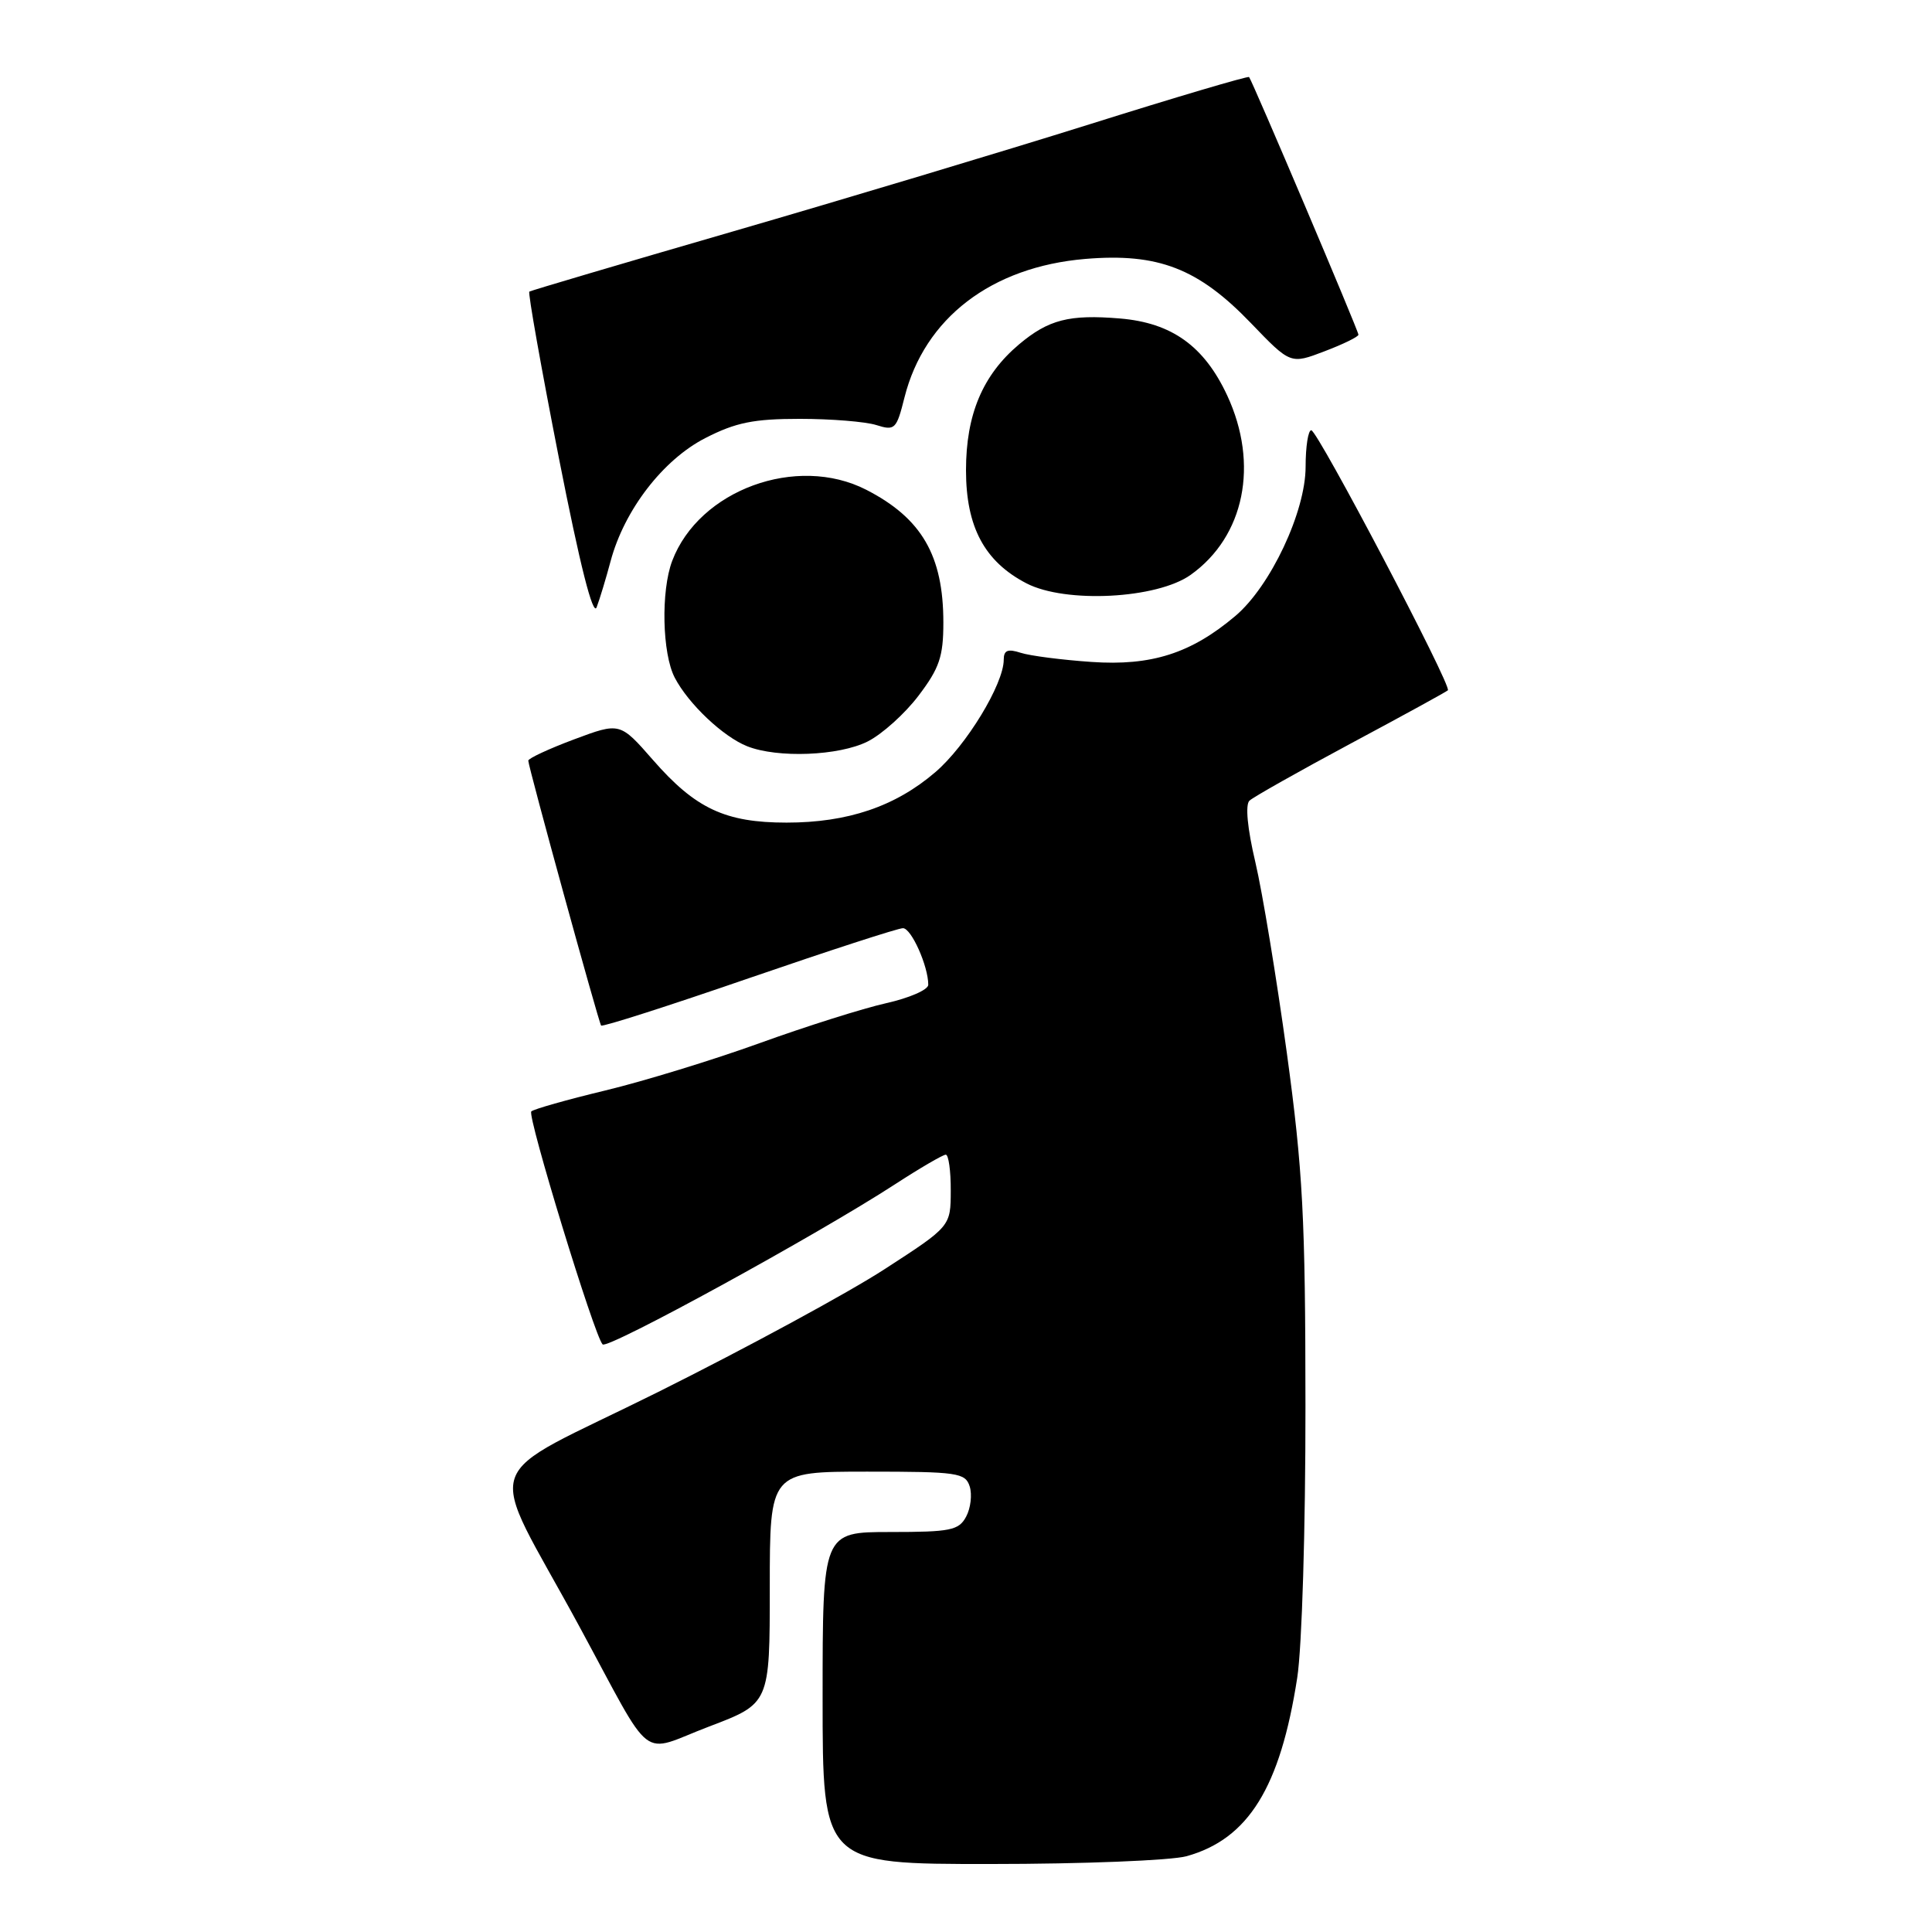 <?xml version="1.0" encoding="UTF-8" standalone="no"?>
<!DOCTYPE svg PUBLIC "-//W3C//DTD SVG 1.1//EN" "http://www.w3.org/Graphics/SVG/1.1/DTD/svg11.dtd" >
<svg xmlns="http://www.w3.org/2000/svg" xmlns:xlink="http://www.w3.org/1999/xlink" version="1.1" viewBox="0 0 256 256">
 <g >
 <path fill="currentColor"
d=" M 157.22 245.96 C 165.41 243.68 169.64 236.86 171.89 222.31 C 172.52 218.25 172.99 202.57 172.98 186.31 C 172.97 161.33 172.64 155.11 170.51 139.50 C 169.15 129.60 167.28 118.23 166.34 114.24 C 165.28 109.75 164.99 106.64 165.56 106.09 C 166.08 105.61 172.12 102.20 179.00 98.51 C 185.88 94.83 191.66 91.66 191.85 91.47 C 192.41 90.93 174.59 57.02 173.75 57.01 C 173.34 57.00 173.00 59.18 173.00 61.84 C 173.00 67.80 168.35 77.68 163.69 81.62 C 157.82 86.58 152.56 88.26 144.62 87.71 C 140.71 87.44 136.49 86.90 135.25 86.50 C 133.53 85.94 133.00 86.16 133.00 87.42 C 133.00 90.64 128.02 98.83 123.92 102.33 C 118.62 106.87 112.33 109.00 104.22 109.00 C 96.11 109.00 92.16 107.15 86.54 100.72 C 82.15 95.70 82.15 95.70 76.07 97.97 C 72.73 99.22 70.00 100.49 70.00 100.79 C 70.00 101.59 79.31 135.43 79.65 135.89 C 79.81 136.10 88.62 133.28 99.22 129.62 C 109.83 125.97 119.02 122.98 119.65 122.99 C 120.76 123.00 123.00 128.02 123.00 130.49 C 123.00 131.15 120.49 132.24 117.41 132.93 C 114.34 133.62 106.80 136.00 100.66 138.22 C 94.52 140.44 85.32 143.26 80.22 144.49 C 75.11 145.72 70.70 146.97 70.40 147.27 C 69.83 147.84 78.77 177.07 79.85 178.14 C 80.54 178.82 108.26 163.64 118.57 156.94 C 121.91 154.77 124.95 153.00 125.32 153.00 C 125.69 153.00 125.99 155.14 125.98 157.75 C 125.97 162.50 125.97 162.50 117.23 168.16 C 112.43 171.28 98.93 178.60 87.24 184.43 C 62.90 196.55 64.28 192.47 76.76 215.50 C 86.82 234.07 84.58 232.34 93.97 228.77 C 102.00 225.72 102.00 225.72 102.00 210.36 C 102.00 195.00 102.00 195.00 114.93 195.00 C 126.90 195.00 127.91 195.15 128.49 196.96 C 128.83 198.04 128.62 199.84 128.02 200.96 C 127.05 202.78 125.96 203.00 117.96 203.00 C 109.00 203.00 109.00 203.00 109.00 225.00 C 109.00 247.00 109.00 247.00 131.25 246.99 C 143.49 246.99 155.17 246.52 157.22 245.96 Z  M 114.97 98.25 C 116.88 97.29 119.92 94.55 121.72 92.17 C 124.48 88.53 125.00 86.99 125.00 82.49 C 125.00 73.61 122.13 68.67 114.79 64.90 C 105.58 60.18 92.63 64.92 89.07 74.32 C 87.56 78.30 87.74 86.61 89.41 89.80 C 91.22 93.27 95.81 97.61 99.00 98.88 C 103.03 100.48 111.17 100.16 114.97 98.25 Z  M 80.91 74.35 C 82.72 67.58 87.86 60.91 93.47 58.04 C 97.49 55.98 99.87 55.50 105.97 55.50 C 110.11 55.50 114.68 55.87 116.11 56.32 C 118.58 57.10 118.79 56.89 119.85 52.66 C 122.50 42.15 131.37 35.36 143.80 34.31 C 153.46 33.50 158.78 35.56 165.75 42.81 C 171.00 48.27 171.00 48.27 175.50 46.55 C 177.98 45.61 180.00 44.62 180.00 44.35 C 180.00 43.83 165.93 10.69 165.51 10.21 C 165.36 10.05 155.85 12.86 144.37 16.47 C 132.89 20.07 111.58 26.47 97.00 30.70 C 82.42 34.93 70.34 38.50 70.14 38.64 C 69.94 38.77 71.70 48.68 74.05 60.66 C 76.85 74.90 78.58 81.75 79.06 80.46 C 79.47 79.38 80.30 76.63 80.91 74.35 Z  M 157.77 76.17 C 164.91 71.08 166.85 61.52 162.61 52.40 C 159.56 45.85 155.26 42.77 148.39 42.20 C 141.68 41.64 138.93 42.35 135.03 45.63 C 130.21 49.69 128.00 54.92 128.00 62.31 C 128.00 69.83 130.46 74.42 136.02 77.30 C 141.20 79.98 153.31 79.35 157.77 76.17 Z "/>
</g>
</svg>